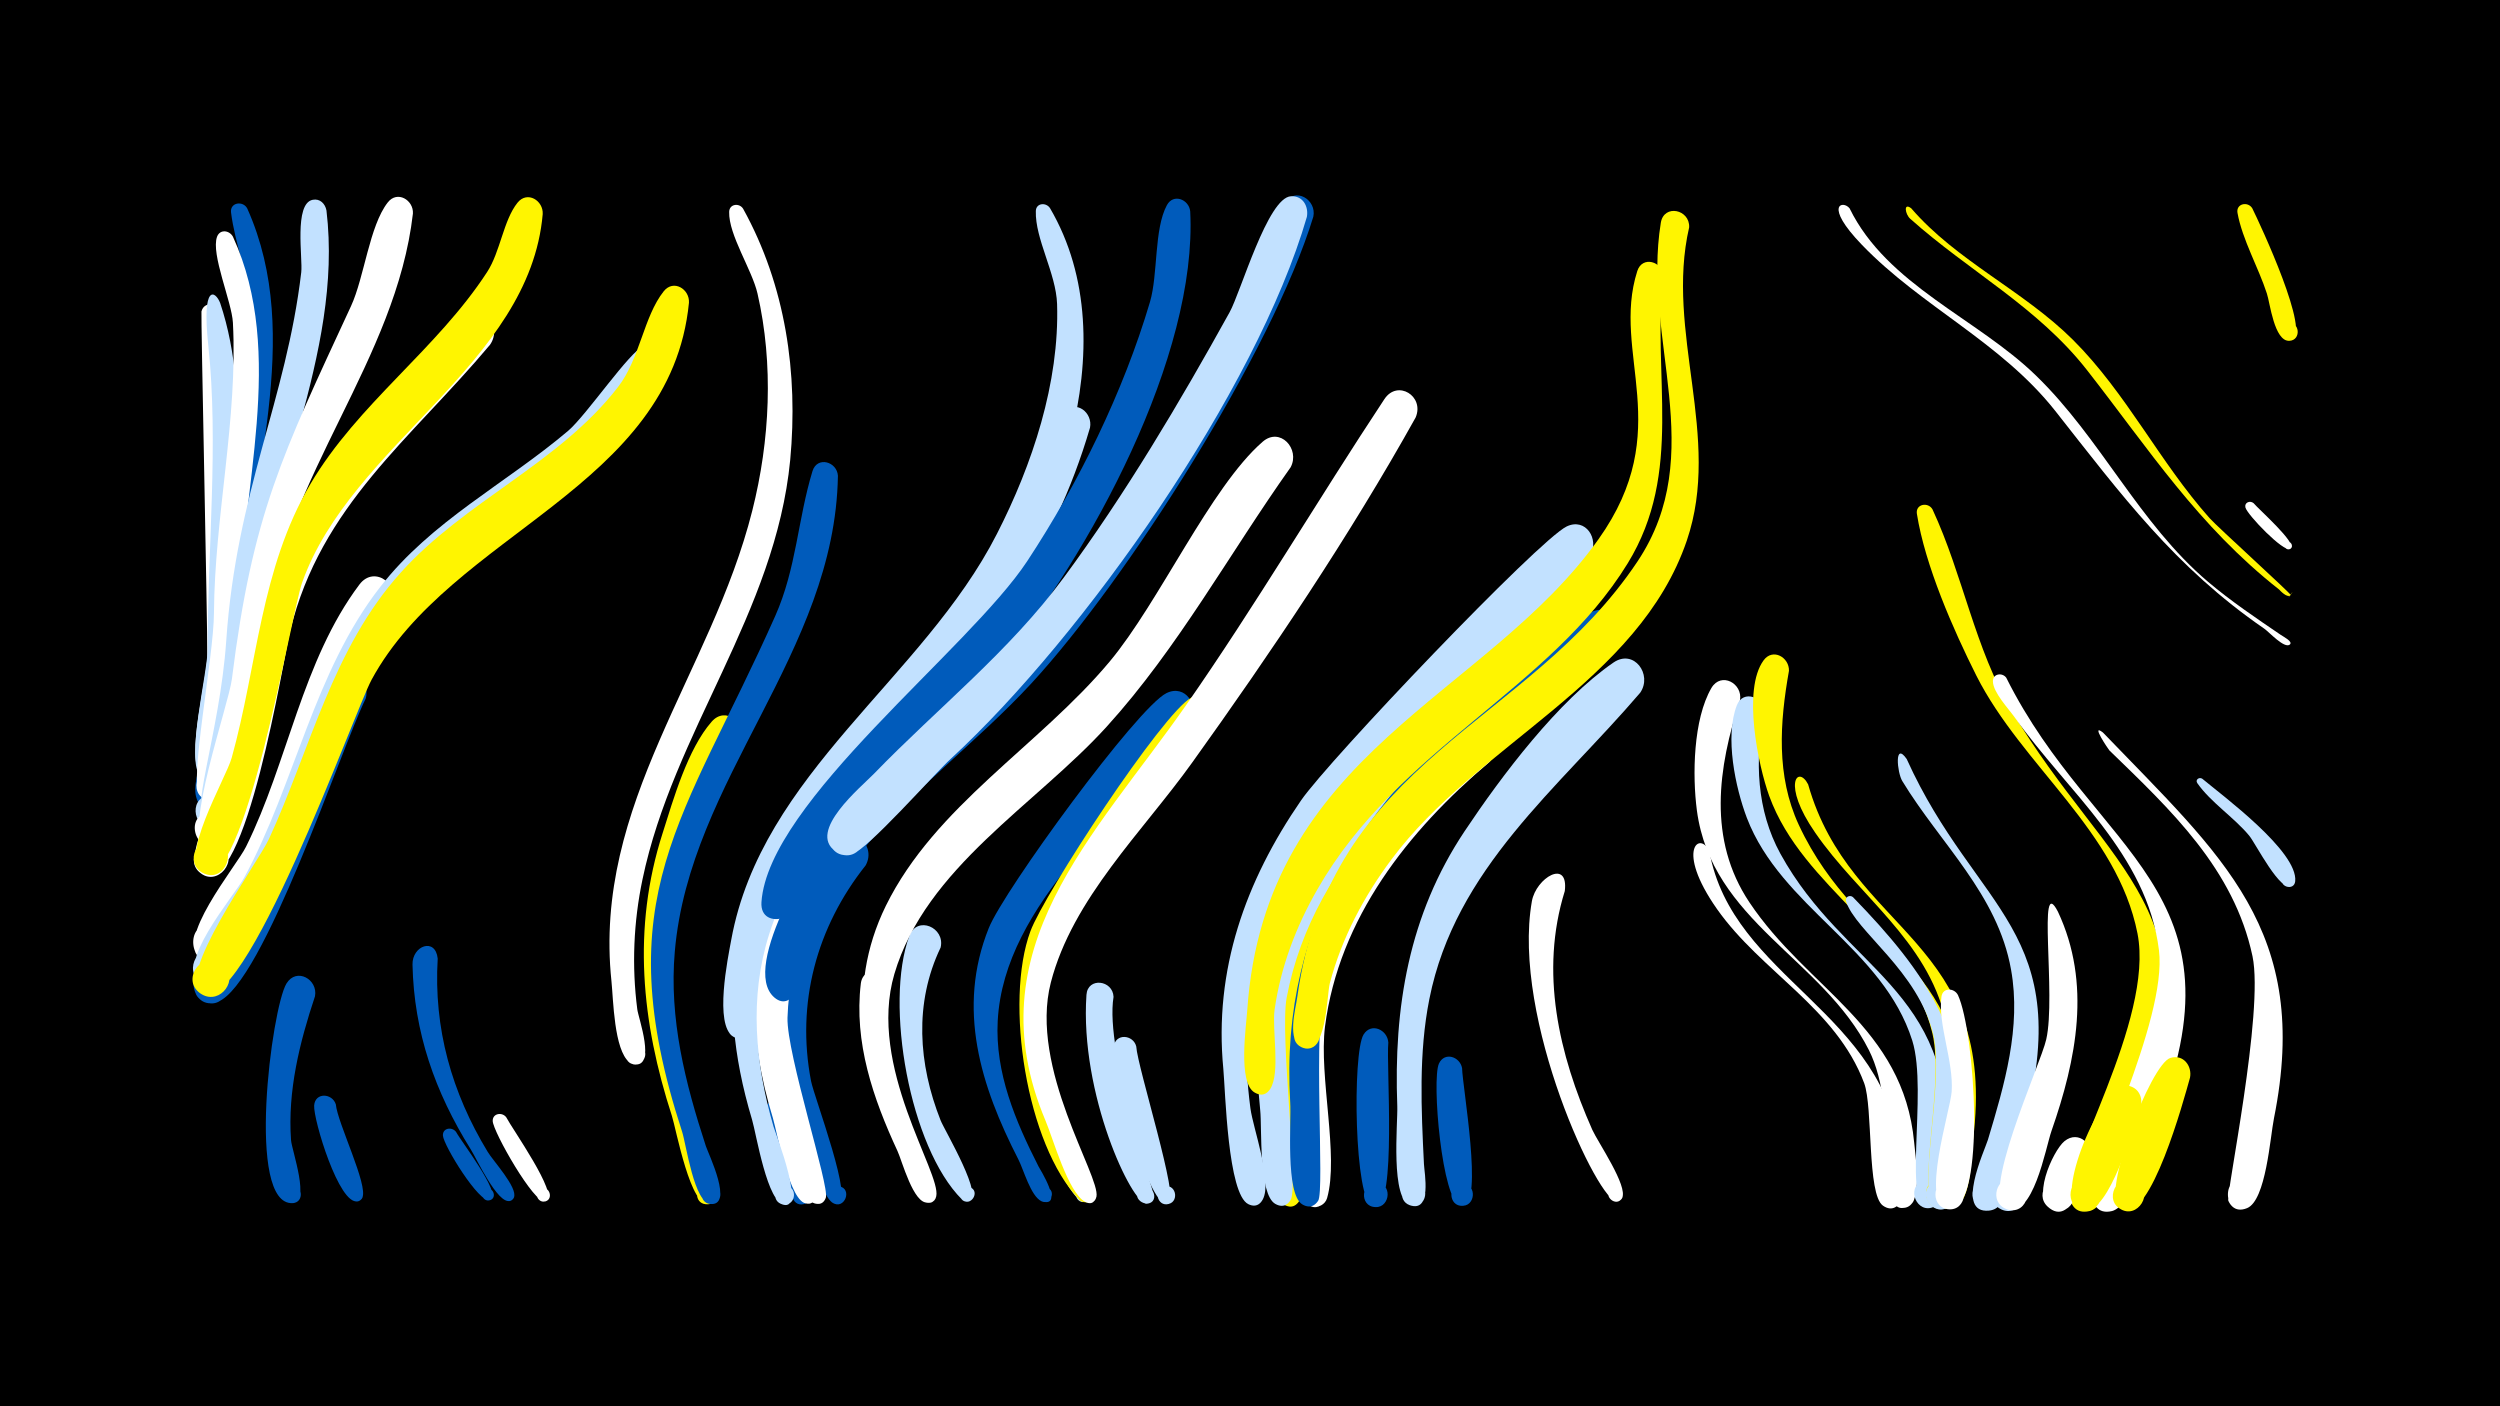 <svg width="1200" height="675" viewBox="-500 -500 1200 675" xmlns="http://www.w3.org/2000/svg"><path d="M-500-500h1200v675h-1200z" fill="#000"/><path d=""  fill="#fff500" /><path d=""  fill="#fff" /><path d=""  fill="#c2e1ff" /><path d=""  fill="#005bbb" /><path d="M-394.1-350.4c14.4 46.6 3.7 100.4 5.1 148.5 0.3 10.8 6.4 74.3-9.1 75.5-11.1 0.9-8.6-17.4 1.9-13.5 10.4 3.8 0.5 19.4-7.4 11.5-7.4-7.4 3-45.6 3.1-56.4 0.1-16.7-3.1-164-2.8-165.7 1.3-5 7.6-4.1 9.2 0.1z"  fill="#fff" /><path d="M-381.3-399.9c27.9 62.5-0.3 131.1-1.9 195.9-0.3 12.6 2.7 92.2-15.6 92.1-11.9-0.1-7.5-19.3 3.3-14.2 10.7 5.1-1.3 20.6-8.9 11.5-5.8-6.9 3.6-25.5 4.9-33.3 3.2-19.3 3.7-38.9 4.1-58.4 1.1-49.2 16.1-98.1 14.8-147-0.4-15.8-6.6-29.5-8.5-44.7-0.6-4.9 5.8-5.8 7.8-1.9z"  fill="#005bbb" /><path d="M-394.3-354.5c16 47.7 4.2 103.8 5.6 153.2 0.3 10.9 6.1 75.1-9.5 76.2-11.2 0.8-8.5-17.6 2-13.6 10.5 3.9 0.4 19.5-7.5 11.5-7.5-7.6 3.5-50.2 3.4-61.8-0.1-47.5 5.3-97.9 0.3-145-3.3-30.6 3.5-26.3 5.7-20.5z"  fill="#c2e1ff" /><path d=""  fill="#005bbb" /><path d=""  fill="#c2e1ff" /><path d="M-388.2-386.4c25.9 56.4 3.5 122.3 3 181.5-0.1 12.3 4 88.6-13.4 88.9-11.6 0.2-7.8-18.7 2.8-14.1 10.7 4.7-0.8 20.3-8.4 11.6-5.2-5.9 6.8-65.8 6.9-87.2 0.3-46.4 11.5-93.3 9.1-139.4-0.5-10-10.7-33-7.6-41.3 1.4-3.7 5.9-3.1 7.6 0z"  fill="#fff" /><path d=""  fill="#005bbb" /><path d="M-343.3-399c8.3 69.6-30.7 136.1-35.3 205.3-1 14.9 0.1 85.7-18 90.6-10.2 2.7-13.6-13.5-3.2-15.2 12.2-1.9 10.9 18.5-1 15.1-9.7-2.8 6.3-44 9.4-89.3 4.9-71.7 28.8-115.5 36-176.8 0.8-6.5-3.6-33 5.5-34.8 3.5-0.7 6 1.9 6.6 5.1z"  fill="#c2e1ff" /><path d="M-348.8-21.8c-7.4 22.2-13.2 45.5-11.5 69.1 0.3 4.6 9.7 30.8 0.4 30.2-4.9-0.2-5.4-7.6-0.5-8.4 5.7-1 6.7 8.1 0.9 8.4-22.6 1.3-10.1-93.7-3-105.4 4.8-7.9 15.2-2 13.7 6.1z"  fill="#005bbb" /><path d="M-338.8 30.1c0.8 8.9 15.7 39 12.7 44.8-2.4 4.7-9.2-0.8-5-4.1 4.1-3.3 8 4.6 2.8 5.8-8.9 2.2-21.4-39.4-20.9-46 0.5-6.4 8.7-5.9 10.4-0.5z"  fill="#005bbb" /><path d="M-324.5-164.6c-11.9 24.2-49.2 137.3-71 145.5-13.3 4.9-16.5-18.3-2.5-17.2 14.1 1.1 7.3 23.6-5 16.6-14.6-8.2 18.2-47.2 23-56.3 14.6-27.4 23.8-74.7 41.5-97.1 6.2-7.9 16.7 0 14 8.5z"  fill="#005bbb" /><path d="M-312.5-208.6c-23.1 28.4-59.6 161.4-83.2 169.7-13.5 4.7-16.4-18.9-2.1-17.5 14.3 1.4 6.9 24-5.5 16.8-13.9-8.1 16.8-44.6 21.4-54 20.1-40.5 26.9-89.2 54.4-125.8 7.4-9.9 20.7 0.7 15 10.8z"  fill="#fff" /><path d="M-301.8-397.5c-8.1 70.3-61.2 125.7-70.5 196.9-2.3 17.2-8.7 97.4-22.4 105.5-11 6.5-17.6-13.6-4.8-14.9 12.7-1.3 10.2 19.7-1.9 15.6-11.2-3.9 11.2-67.5 12.7-79.6 9.9-79.4 24.2-107.8 57.2-179.1 6.4-13.9 8.8-38.4 17.6-49.7 4.6-6 12.5-1.1 12.1 5.3z"  fill="#fff" /><path d="M-289.9-39.9c-2 33.5 6.7 64.3 24 92.8 2.5 4.2 14.5 17.2 12.6 21.8-1.8 4.4-8.3-0.1-4.8-3.3 3.5-3.2 7.5 3.6 2.9 5-5.9 1.9-16.3-20.8-18.9-24.8-17.1-27.4-27.2-56.1-27.9-88.6-0.2-9.1 11-13.2 12.1-2.9z"  fill="#005bbb" /><path d="M-281.1 43.3c2.3 4.4 21.8 29.5 16.8 32.5-3.3 2-6.3-3.4-2.7-5 3.5-1.7 5.9 4.1 2.2 5.3-5.1 1.8-22.3-26.3-22.6-31-0.2-3.7 4.3-4.4 6.3-1.8z"  fill="#005bbb" /><path d="M-264.8-334.5c-37.8 45.1-81.2 77.1-95.9 137.2-3.2 13-21.3 128.9-42.1 117-9.9-5.7-0.1-20.9 9.1-14.1 9.3 6.8-2.2 20.8-10.6 13-9.1-8.3 12.2-41.6 15.1-51.4 22.8-77.1 17.5-119.5 78-182.1 10.4-10.7 21.4-25.7 33.7-34.1 9.8-6.7 18.8 5.9 12.7 14.5z"  fill="#fff" /><path d="M-257 36.3c2.7 5.3 25.2 37 19.3 40.1-3.9 2-6.8-4.4-2.7-5.9 4.1-1.6 6.3 5.1 2.1 6.2-5.2 1.4-25-33.4-25.2-38.6-0.1-3.8 4.6-4.4 6.5-1.8z"  fill="#fff" /><path d="M-239.5-397.2c-6.3 72.1-91.9 110.3-115.5 176.9-5.2 14.6-27.7 150.7-47.9 139.2-8.5-4.8-2.7-18.2 6.6-15.4 10.9 3.4 4.7 20.3-5.8 15.8-13.3-5.7 10.6-45.7 13.3-55.5 12.4-44.5 13.8-90.8 37.8-131.5 22.8-38.6 60.6-64.5 84.8-101.7 6.4-9.8 7.8-24.8 14.6-33.3 4.7-5.9 12.5-1 12.1 5.5z"  fill="#fff500" /><path d=""  fill="#fff" /><path d=""  fill="#005bbb" /><path d=""  fill="#005bbb" /><path d=""  fill="#fff" /><path d="M-180.6-321.9c-30.1 67.2-113 85.2-145.9 151.4-7.5 15-56.6 157.2-77.3 142.1-8.4-6.2-0.6-19.7 8.9-15.5 11.2 4.9 2.4 22.1-8.1 16-14.2-8.2 15.5-42 20.3-51 24.4-45.1 33.3-98.5 65.3-139.5 24.6-31.6 60.1-49.4 90.1-74.8 8.9-7.6 29.6-38.3 36.4-40.8 7.8-2.8 13 5.3 10.3 12.1z"  fill="#c2e1ff" /><path d="M-169.3-354.7c-8.8 89.1-113.9 110.2-152.3 180.9-8.4 15.5-61.7 165.5-82.3 150.6-9.9-7.1 2.2-22 11.2-13.9 7.7 7-1.4 19.6-10.4 14.4-13.7-7.8 26.8-62.9 32.2-74.6 20-43.4 30.5-91.5 63.3-127.9 30.8-34.3 76-52.4 104.3-89.1 10.5-13.6 12.2-33.7 21.9-45.9 4.7-5.9 12.5-1 12.1 5.5z"  fill="#fff500" /><path d="M-143.3-399.8c20.4 36.9 26.5 79 22.6 120.6-7.1 73.5-56.1 130.4-70.9 201.3-4.3 20.5-5.2 41.6-2.5 62.4 0.5 4.1 9.2 27.9-1.5 26.4-7.4-1-3.2-12.7 3.2-8.6 5.4 3.4-0.5 11.7-5.5 7.6-7.4-5.9-7.7-30.2-8.6-38.9-9-85.3 47.9-147.6 67.6-225.9 8.5-33.7 10.3-70.2 2.5-104.2-2.6-11.4-13.9-28.1-13.6-39.2 0.1-3.9 4.9-4.4 6.7-1.5z"  fill="#fff" /><path d="M-144.5-144.1c-24.8 46.7-41.9 94.6-31.8 148.1 3.6 19.4 10.2 37.9 16.3 56.6 1 3.1 8.3 18.5-1.4 17.4-5.4-0.6-5.3-8.6 0-9.2 5.4-0.6 7.1 7.3 2 9-9 3-16.1-36.1-18.1-42.2-14.6-45-19.1-89.9-4.5-135.5 5.2-16.4 12.1-40.6 23.6-53.7 6.8-7.8 17.1 0.9 13.9 9.5z"  fill="#fff500" /><path d=""  fill="#fff" /><path d="M-123.6 31.7c1.8 6.8 18.4 44.1 9.3 46.3-6 1.4-7.7-8.2-1.6-8.9 6.1-0.8 6.8 9 0.6 9-6.7 0.1-18.5-40-17.2-46 1-5 7.2-4.4 8.9-0.4z"  fill="#005bbb" /><path d="M-108.4-74.1c-18.5 31.4-21.9 67.4-13.4 102.5 2.5 10.1 16.8 37.2 13.4 46.4-2.9 7.9-13.7-1.9-6.2-5.7 6.4-3.1 9.2 8.4 2 8.6-8.3 0.2-14.4-34.3-16.4-41-12-39-13-78 4.2-115.7 5.1-11.3 21-7.5 16.4 4.9z"  fill="#fff" /><path d="M-97.8-271.6c-1.4 85.1-71.2 145.5-78.3 228.4-2.8 32.2 5 63 14.9 93.3 1.3 3.9 13.6 29.1 2 27.8-5.4-0.6-5.3-8.7 0-9.3 6.3-0.7 6.8 9.3 0.5 9.3-8.1 0-11.9-28.6-13.9-34.7-36.9-113.1 0.9-149.1 44.7-247.5 10.2-23 10.8-46.3 17.9-69.6 2.3-7.3 11.8-4.5 12.2 2.3z"  fill="#005bbb" /><path d="M-84.5-84.6c-23.6 29.7-33.4 66.2-26.2 103.5 1.5 7.8 21.3 59.6 12.5 59.1-5.9-0.3-4.9-9.5 0.9-8.6 6.8 1.1 2.6 11.7-3.1 7.9-5-3.4-6.6-16.4-8.5-21.7-18.4-50.8-25-104.6 9.4-151 7.3-9.9 20.7 0.5 15 10.8z"  fill="#005bbb" /><path d="M-73.2-26.1c-8.5 37.4 23.4 92.9 21.7 100.4-1.3 5.9-10.3 1.7-6.7-3.2 4.3-5.6 10.6 4.9 3.6 6.1-6.9 1.1-12.5-20.3-14.6-24.7-11.7-25.2-21-52.2-17.6-80.4 1.1-9 13.6-6.7 13.6 1.8z"  fill="#fff" /><path d=""  fill="#fff" /><path d="M-48.5-45.2c-12.8 26.7-10.7 56 0 83 1.9 4.8 21.9 38.2 13.1 39-5.7 0.5-4.5-9 0.9-7 5.4 2 0.3 10-3.8 5.9-25-24.9-37.3-93.9-25.2-126.5 3.7-9.9 17.3-4 15 5.6z"  fill="#c2e1ff" /><path d="M-37-145.6c-39.5 37.4-83.2 75.4-85 134.1-0.5 17.2 20.3 81.1 18.4 86.4-2.8 7.8-13.6-1.8-6.2-5.5 7.4-3.7 8.6 10.6 0.7 8.2-7.6-2.3-12.9-32.8-15.1-40-24.5-77.4 7.3-136 63.2-188.7 16.3-15.4 39.2-12.7 24 5.5z"  fill="#fff" /><path d=""  fill="#005bbb" /><path d=""  fill="#005bbb" /><path d="M4-400.1c38.5 65.8 1 157.6-39.9 213.3-26.5 36.2-62.3 65.6-84.5 104.9-9.3 16.4-15.7 34.4-18.1 53.1-0.6 5.1 2.9 30.7-8.4 26.9-7.3-2.4-2.8-13.7 4.2-10.5 7 3.2 1.3 14-5.3 10-9.3-5.6-2.6-37.8-1-46.5 14.6-80 92.1-125.4 127.5-194.8 17-33.2 30.1-72.6 28.9-110.4-0.5-14.8-10.6-31.2-10.2-44.6 0.1-3.9 4.9-4.3 6.8-1.4z"  fill="#c2e1ff" /><path d="M7.7 37.4c2.2 5.8 20.7 36.4 13.7 39.3-4.7 1.9-7.3-5.6-2.5-7 4.8-1.4 6.6 6.4 1.7 7.2-6.2 1.1-21-32.9-20.6-38.2 0.4-4.4 5.7-4.5 7.7-1.3z"  fill="#c2e1ff" /><path d="M23.2-294.7c-35.4 121-128.4 162.3-154 243.1-9.7 30.6-6.7 62 2.1 92.4 1 3.4 16.7 43.1 3.4 37-4.9-2.2-2.3-9.9 2.9-8.7 5.2 1.1 4.4 9.1-0.9 9.1-8.3 0-13.7-34-15.7-40.7-38.1-127 49.8-167.2 110.5-258.3 10.5-15.7 33.4-75.8 39.2-81.6 6-5.9 13.9 0.6 12.5 7.7z"  fill="#c2e1ff" /><path d="M34.5-21.5c-4.4 26.8 20.1 94.5 19.5 96.3-1.9 6.3-11.5 1-7.1-3.9 5.1-5.8 11.2 6.2 3.5 6.9-7 0.6-32.2-52.7-28.9-100.3 0.6-8.6 12.7-7.1 13 1z"  fill="#c2e1ff" /><path d="M45.4 2.3c0.6 10.1 21 74.1 15.6 75.6-5.7 1.6-7.7-7.6-1.8-8.5 5.8-0.9 6.8 8.3 0.9 8.6-9.5 0.5-26.7-65.6-25.5-75.6 0.8-6.6 9.4-5.8 10.8-0.1z"  fill="#c2e1ff" /><path d="M71.3-398.6c3.6 69.4-48.3 165.2-91.8 217.4-22.3 26.8-49 49.5-71.4 76.1-6.7 8-27.1 51.1-38.1 45.8-11.4-5.5 1.5-22.1 9.7-12.2 9.5 11.5-15.2 19.4-14.2 4.5 3.3-48.2 99.6-121.2 127.6-163.7 24.7-37.5 46.1-81.2 58.9-124.4 3.9-13.3 1.9-34.9 8.1-46.4 3.1-5.8 10.6-2.8 11.2 2.9z"  fill="#005bbb" /><path d="M71.5-153.5c-30.9 43.6-89.6 86.5-92.6 143.6-1.3 24.9 8.5 48 19.6 69.8 0.5 1 12.1 19.3 2.1 16.9-4.7-1.1-2.6-8.5 2-6.8 4.6 1.6 1.6 8.7-2.7 6.6-5.2-2.5-8.6-15.3-11.1-20.1-18.1-35.3-29.7-72.3-14.2-111 7.2-18.1 71.3-105.9 85.3-112.8 9.2-4.5 15.8 6.1 11.6 13.8z"  fill="#005bbb" /><path d="M83.5-151.8c-28.6 42.3-79.8 86.2-83.7 140-1.6 23 6.1 44.8 15.7 65.4 0.7 1.5 15.5 26.2 4.3 23.3-5.7-1.5-1.2-10.2 3.4-6.5 3.9 3.2-1.5 9.1-5.1 5.5-25.5-26.4-36-95.2-23.5-128.9 6.6-18 63.6-105 77.2-112.1 8.9-4.7 15.8 5.6 11.7 13.3z"  fill="#fff500" /><path d=""  fill="#fff500" /><path d=""  fill="#fff500" /><path d="M119.5-275.7c-29.4 41.4-54 86.7-88.2 124.4-34.1 37.6-86.9 67.7-102 118.8-13.1 44.5 22.6 95.4 20.1 106.7-1.5 6.9-11.6 0-5.8-4 6.8-4.6 7.7 10.3 0.3 6.5-5.3-2.8-8.6-16.6-11-21.8-18.3-38.9-27.5-79.7-7.7-120.1 23.6-48 73.7-76.9 107.4-117.2 23.9-28.6 48.4-83.7 73.4-105.5 8.4-7.4 18.2 3.4 13.5 12.2z"  fill="#fff" /><path d="M130.4-396c-19.8 64.8-89.3 174.2-135.5 224.2-25.9 28-57.1 50.9-81.4 80.4-10.8 13.1-19.9 27.8-25.5 43.8-2.4 6.8-2.3 23.7-9 27.2-9.2 4.8-13.7-11.8-3.4-12.3 12.2-0.6 5.3 19.4-3.9 11.5-17.1-14.7 20.5-73.4 30-85.7 31.9-41.3 76.3-70.7 107.9-112.4 32.7-43.2 63-92.5 88.3-140.5 7.1-13.4 10.8-30.2 18.8-42.8 5-7.9 15.4-1.5 13.7 6.6z"  fill="#005bbb" /><path d="M127.3-395.9c-24.2 83.4-106.9 201.1-170.8 260-8.5 7.8-40.2 44-47.7 46-14.5 3.7-15.3-21.2-0.6-18.4 14.7 2.7 5 25.6-7.2 16.9-13.6-9.6 12.3-30.8 18.5-37.2 30.6-31.6 64.9-58.6 91.2-94.3 29.3-39.7 55.6-84 79.5-127.2 5.4-9.7 18.3-55.2 29.5-55.7 5.7-0.3 8.5 4.9 7.6 9.9z"  fill="#c2e1ff" /><path d=""  fill="#fff500" /><path d="M166.4 0.4c-1.1 10.7 4.1 79.3-6.2 79-8-0.2-6.9-12.8 1-11.7 7.9 1.1 5.5 13.5-2.3 11.5-8.9-2.2-9.8-73.8-4.4-82.6 3.7-6 11.5-2.3 11.9 3.8z"  fill="#005bbb" /><path d="M179.5-299.6c-31.6 56.7-69.5 113-107.3 165.7-23.6 33-57.4 65.2-67.8 105.5-10.6 41.2 23.9 93 21.9 102.8-1.5 6.8-11.5 0.1-5.8-3.9 6.8-4.6 7.7 10.2 0.4 6.4-8.2-4.3-15.5-30.7-19.1-39.1-34.6-82.3 23.5-136.2 67.5-199.3 33.3-47.8 63-98.2 95.2-146.9 6.3-9.6 19.4-1.4 15 8.8z"  fill="#fff" /><path d=""  fill="#fff500" /><path d="M201.8 12.7c0.2 9.1 10.3 65.3 0.4 66.1-7.2 0.5-7.5-10.9-0.2-10.7 7.3 0.3 6.2 11.7-0.9 10.6-8.9-1.3-14-60.5-10.4-68.2 2.7-5.8 10.1-3.3 11.1 2.2z"  fill="#005bbb" /><path d="M214.9-134.2c-39 33-72.2 74.9-78.9 127-3 24 6.8 62 1 82.3-0.9 3.1-4.3 4.9-7.4 3.9-7.4-2.5-2.8-14 4.3-10.6 8.3 3.9-1 15.9-6.8 8.9-5-5.9-2.4-22.8-2.9-30.1-3.4-51.6-0.1-98.8 29.3-143.2 11.8-17.9 30.3-45 49.7-55.2 11.3-5.9 19.2 8.6 11.7 17z"  fill="#fff" /><path d="M226.6-160.7c-47.8 37.4-95.8 83.8-105 146.9-2.3 15.6 5.6 84.7 2.1 90.2-5.6 8.8-16.1-5.9-6.1-8.4 10.1-2.5 7.7 15.4-1.4 10.2-7.8-4.4-5.7-34.9-6.5-43.1-7.9-83.5 26.6-147.8 89.8-201.1 24.5-20.7 40.9-8.6 27.1 5.3z"  fill="#fff500" /><path d="M238.6-176.7c-51.3 41.6-108 86.6-121 155.6-3.4 18.1 5.9 90.8 1.9 97.1-5.4 8.7-16-5.6-6.1-8.2 9.9-2.6 7.8 15.1-1.2 10.1-8.2-4.5-6.4-36.6-7.3-45-8.3-79 23.7-142.1 81.9-194.5 11.9-10.7 26.2-26.4 40.8-33 11.8-5.4 19.1 9.7 11 17.9z"  fill="#c2e1ff" /><path d="M251.1-72.3c-12.1 38.9-2.9 78.3 13.2 114.6 2.6 5.8 17.3 27.2 14.3 32.7-2.6 4.9-9.7-1.1-5.2-4.5 4.5-3.3 8.3 5.1 2.9 6.2-8.5 1.8-50.9-87.7-41-144.1 2-11.3 17.7-20.6 15.8-4.9z"  fill="#fff" /><path d="M263.4-233.5c-46.2 71.1-128.6 96.1-158.8 193.3-7.3 23.6-7.6 47.9-4.4 72.2 1.3 9.8 10.7 35.1 5.9 43.8-4.7 8.6-15.5-4.6-6.2-7.5 9.3-3 8.1 14-0.7 9.7-9.9-4.8-11-54.1-12-64.9-4.6-47.6 10.6-90.1 37.3-128.9 13.3-19.3 113.9-124.9 127.5-131.5 9.2-4.4 15.7 6.1 11.4 13.8z"  fill="#c2e1ff" /><path d="M275-189.7c-50.2 52.3-118.5 85.1-138.9 160.5-6.2 23.1-0.1 100.7-3.4 105.6-5.9 8.8-16.3-6.4-6-8.8 10.4-2.3 7.4 15.9-1.6 10.5-8.2-4.9-5.2-39.9-5.8-48.9-5.4-89.7 39.7-150.6 107.2-204.5 11.8-9.4 23.5-22.9 36.4-30.4 10.7-6.2 19 7.5 12.1 16z"  fill="#005bbb" /><path d="M287.3-167.5c-39.4 46.1-88.7 84.2-101.2 147-5.2 26.1-3.9 52.9-2.6 79.3 0.2 4.2 3.9 23.4-6.8 19.7-6.3-2.2-4.1-11.9 2.5-11.1 7.8 0.9 5.7 13-1.9 11.3-10.1-2.3-6.3-39.8-6.6-47.7-1.8-47.5 5.5-91.8 32.3-132 17.8-26.7 45-62.8 71.5-81 9.8-6.7 18.8 5.8 12.8 14.5z"  fill="#c2e1ff" /><path d="M298.4-367.6c-5.6 47.8 9.9 94-17.1 138-37.2 60.6-110.3 88.9-148.9 156.4-10.3 17.9-17.7 37.4-20.6 57.9-1.3 9.4 2.9 30.3-2.1 38-5.7 8.7-16.2-6.1-6-8.6 10.2-2.4 7.5 15.6-1.5 10.3-8.1-4.7-4-31.9-3.5-39.7 8.5-123.7 114.6-150 168.6-225.9 37.4-52.6 5.9-88.9 18.6-128.7 2.4-7.5 12.1-4.6 12.5 2.3z"  fill="#fff500" /><path d="M310.8-390.9c-11.6 50.2 15.8 100.5-1.1 150.3-23.1 68-100.6 97.8-141.7 153-13.4 17.9-24 38-29.7 59.6-1.5 5.8-1.5 36.5-13.7 30.6-6.6-3.2-2.9-13.6 4.3-11.9 8.4 2 4.5 15.1-3.6 12.2-8-2.9-3.3-18.9-2.6-24.4 16-114.7 110.5-129.9 163.3-209 34.6-51.9 2.1-106.6 11.2-162.6 1.5-9.1 14-6.4 13.6 2.2z"  fill="#fff500" /><path d="M320.5-91.3c11.1 61.3 85.1 76.6 92.1 146.5 0.6 5.6 4 19.7-2 23.6-8.1 5.3-13.8-9.8-4.2-11.2 11.3-1.6 6.6 17.6-2.6 11.1-7.7-5.5-4.7-47.3-9-58.8-13.5-36-49.3-53.3-70.6-83.5-20.5-29.2-7.9-37.6-3.7-27.7z"  fill="#fff" /><path d="M335.2-163.9c-10.6 32.4-15.6 66.9 4.5 97 27.9 41.8 73.9 59.6 79.1 115.3 0.7 7.6 2.8 20.3-0.1 27.5-3.8 9.3-17.5-0.1-10.2-7 7.3-6.9 15.8 7.4 6.3 10.6-15 5-2.7-45.5-17.7-75.4-22.2-44-75.5-61.8-82.6-115.1-2.2-16.8-1.8-43.7 7-58.8 4.7-7.9 15.1-2.1 13.7 5.9z"  fill="#fff" /><path d="M346.7-158.1c-4.4 23.1-3.6 46.9 7.9 67.9 30.8 56 83.4 64.5 79.8 141.2-0.3 6.6 1.3 24.7-6 28.2-8.2 4-13.9-9.3-5.3-12.4 8.6-3.1 12.8 10.7 3.9 12.9-14.9 3.6-1.3-55.3-9.1-80.2-14.1-44.6-62.9-63.9-79.4-106.9-5.5-14.5-10.7-39-4.8-54.1 3-7.7 13.1-3.9 13 3.4z"  fill="#c2e1ff" /><path d="M358.7-178c-4.4 24.8-6.2 50.4 4.7 73.9 29.3 63 86.3 65.5 78.3 152.8-0.7 7.3 0.3 27.3-7.6 30.8-8.6 3.8-13.9-10-5-12.9 9-2.9 12.7 11.5 3.6 13.3-16.2 3.3 1.4-57-5.2-84.1-11.6-47.6-62-68.9-78.3-113.8-5.3-14.7-12.9-51-2.7-65 4.4-6.1 12.4-1.5 12.2 5z"  fill="#fff500" /><path d="M367.9-123.5c20.4 72 91.5 74 79.1 171.2-1 7.7-0.6 28.5-8.8 31.9-12.1 5-12.4-17.7-0.2-13 12.2 4.7-3.2 21.4-8.8 9.6-2.6-5.3 9.4-66.9 4.6-87-8.9-37.9-41.5-59-62.5-89.5-16.3-23.5-8.3-32.7-3.4-23.2z"  fill="#fff500" /><path d="M387.8-400c18 36.8 61.2 52.8 89.4 80.2 31.2 30.2 49.4 70.9 82.7 99.1 11 9.3 22.9 17.3 34.8 25.4 1.8 1.2 6 3.3 4.4 4.7-2.6 2.1-10-6.1-12.2-7.6-43.1-29.7-68.5-64.1-100.4-104.6-26.2-33.1-64.1-49.9-92.8-79.7-18.6-19.3-9.1-21.5-5.9-17.5z"  fill="#fff" /><path d="M389.4-69.4c35.3 36.3 57.8 68.5 52.1 121.4-0.8 7.1-0.1 21.8-5.5 26.7-6.9 6.4-16.4-5.1-8.8-10.7 8.9-6.5 16.3 10.2 5.5 12.4-16.2 3.3 1.3-57.2-4.7-83.6-7.1-30.7-37.5-49.8-41.9-64.2-0.6-2.1 1.8-3.2 3.3-2z"  fill="#c2e1ff" /><path d="M417.4-400c21.8 25.3 53.9 39.5 77.6 63.1 25.7 25.6 41.6 58.7 65.6 85.6 3.6 4.1 39.3 36.4 38.9 36.9-3.6 4.1 3.2-4.5 0-0.1-1.4 2.1-5.4-2.4-5.5-2.5-38.9-30.6-62.2-66.9-92.2-105.3-23.8-30.4-56.7-47.5-84.9-72.7-2.4-2.1-3.4-8 0.5-5z"  fill="#fff500" /><path d="M415.2-135.7c33.4 73.8 81.8 82 56.1 177.2-2.3 8.4-5.4 36.2-15 39.2-9.7 3.1-13.7-12.4-3.8-14.4 9.9-2 12.3 13.8 2.2 14.8-16.3 1.5-2.2-28.6-0.5-34 7.9-26.3 16.1-54 11.1-81.7-6.4-36.1-34-60.5-52.2-90.5-2.5-4.1-3.9-19.2 2.1-10.6z"  fill="#c2e1ff" /><path d="M427.6-255.5c14.7 31.6 20.2 66.6 38.1 96.8 46.4 78.1 101.7 96.9 58 199.7-3.7 8.6-10.9 38-20.7 40.3-14.2 3.4-10.5-21.7 2.1-14.4 12.6 7.3-7.3 23-11.4 9-4.4-14.7 40.5-86 32.3-127.8-9.7-49.2-55.4-80.4-77.3-123.7-11.2-22.3-24.7-53.1-28.6-77.8-0.7-4.7 5.4-5.8 7.5-2.1z"  fill="#fff500" /><path d="M439.8-22.4c8.3 17.8 13.6 101.7-3.5 102.8-9.6 0.6-9.8-14.5-0.1-14 9.6 0.4 8.1 15.4-1.4 14-13.2-2 1.3-47.1 2-56.4 1-14.7-6.7-32.2-4.9-45.6 0.6-4.5 6.1-4.3 7.9-0.8z"  fill="#fff" /><path d=""  fill="#005bbb" /><path d="M463-174.7c42.6 85.3 117.8 101.6 71.4 214.8-3.6 8.8-10.8 38.7-20.6 41.2-14.1 3.5-10.7-21.5 2-14.4 12.6 7.1-7 22.9-11.3 9.1-3.3-10.8 36-85.8 31.8-119.9-5.7-46.2-43.9-76-69.2-111.7-2.9-4.1-10.4-12-10.5-17.3-0.1-3.8 4.5-4.4 6.4-1.8z"  fill="#fff" /><path d="M479.3 52.6c-2.5 7-6.2 32.9-18.2 28.1-9.7-3.8-2.9-18.7 6.3-13.9 7.9 4.1 3 16.5-5.5 14.2-12.2-3.3-0.5-31.7 4.8-36.7 6.3-5.8 14.2 1 12.6 8.3z"  fill="#c2e1ff" /><path d="M487.8-62.4c16.2 34.5 8.9 70.9-3.1 105.3-2.8 8-8.8 42.6-21.8 37.4-8.3-3.3-4.7-16.1 4-14.6 10.3 1.7 6.8 17.7-3.2 14.9-14.6-4 15.9-69.8 18.5-81.7 4.8-21.1-4.4-80.7 5.6-61.3z"  fill="#fff" /><path d="M503.4 57.1c-2.6 6.1-9 32.6-20.5 22.1-6.7-6.1 1.3-17.1 9.2-12.6 7.9 4.5 2.4 17-6.3 14.3-11.7-3.7-0.5-28.5 5.1-33.1 6.9-5.7 14.7 1.9 12.5 9.3z"  fill="#fff" /><path d="M509.4-148.4c57.1 59.4 100.2 95.1 82.1 185.2-1.8 8.8-3.8 39.4-12.9 43.1-12.1 5-12.4-17.8-0.1-13.1 12.2 4.7-3.3 21.5-8.9 9.6-1.3-2.7 17.2-90.7 11.6-117.4-8.9-41.9-39.2-70.2-68.7-98.8-0.3-0.3-9.3-13.4-3.1-8.6z"  fill="#fff" /><path d="M527.4 32.1c-3.7 9.4-14.8 50-26.7 48.9-10.6-1-8.2-17.6 2.3-15.5 12.2 2.5 3.8 21.4-6.2 14-9.9-7.3 13-61.7 25.4-58.2 5 1.4 6.5 6.3 5.2 10.8z"  fill="#fff500" /><path d="M581.1-400c3.6 7.3 28.7 60.8 18.7 63.4-5.7 1.5-7.7-7.6-1.8-8.5 5.9-0.9 6.8 8.4 0.9 8.7-7.3 0.3-9.3-18.3-10.8-22.7-4-12.4-11.8-25.9-14.1-38.7-0.8-4.5 5-5.7 7.1-2.2z"  fill="#fff500" /><path d="M551.2 17.3c-3 10.7-18.8 69.1-32.4 63.5-9.7-4-2.6-18.9 6.6-13.9 9.2 5 0.5 19.1-8.1 13.1-9-6.3 15-69.4 24.5-72.2 6.3-1.9 10.5 4 9.4 9.5z"  fill="#fff500" /><path d="M557.1-126.2c9.7 8.1 46 34.9 44.6 49.2-0.5 5-8.4 2.5-6-1.9 2.5-4.4 8.7 1.3 4.6 4.2-5.5 3.8-17.6-20.5-20.7-24.2-7.3-8.8-18.5-16-24.9-25.2-1.1-1.6 0.9-3.1 2.4-2.1z"  fill="#c2e1ff" /><path d=""  fill="#005bbb" /><path d="M581.7-258.5c2.5 3 20.8 19.1 17.9 21.7-1.8 1.7-4.4-1.3-2.4-2.8 2-1.5 4.2 1.8 2.1 3.1-3.1 1.8-20.6-16.4-21.5-19.9-0.6-2.4 2.2-3.5 3.9-2.1z"  fill="#fff" /><path d=""  fill="#fff500" /><path d=""  fill="#005bbb" /><path d=""  fill="#c2e1ff" /><path d=""  fill="#fff" /><path d=""  fill="#fff" /><path d=""  fill="#005bbb" /><path d=""  fill="#fff500" /><path d=""  fill="#c2e1ff" /><path d=""  fill="#005bbb" /></svg>